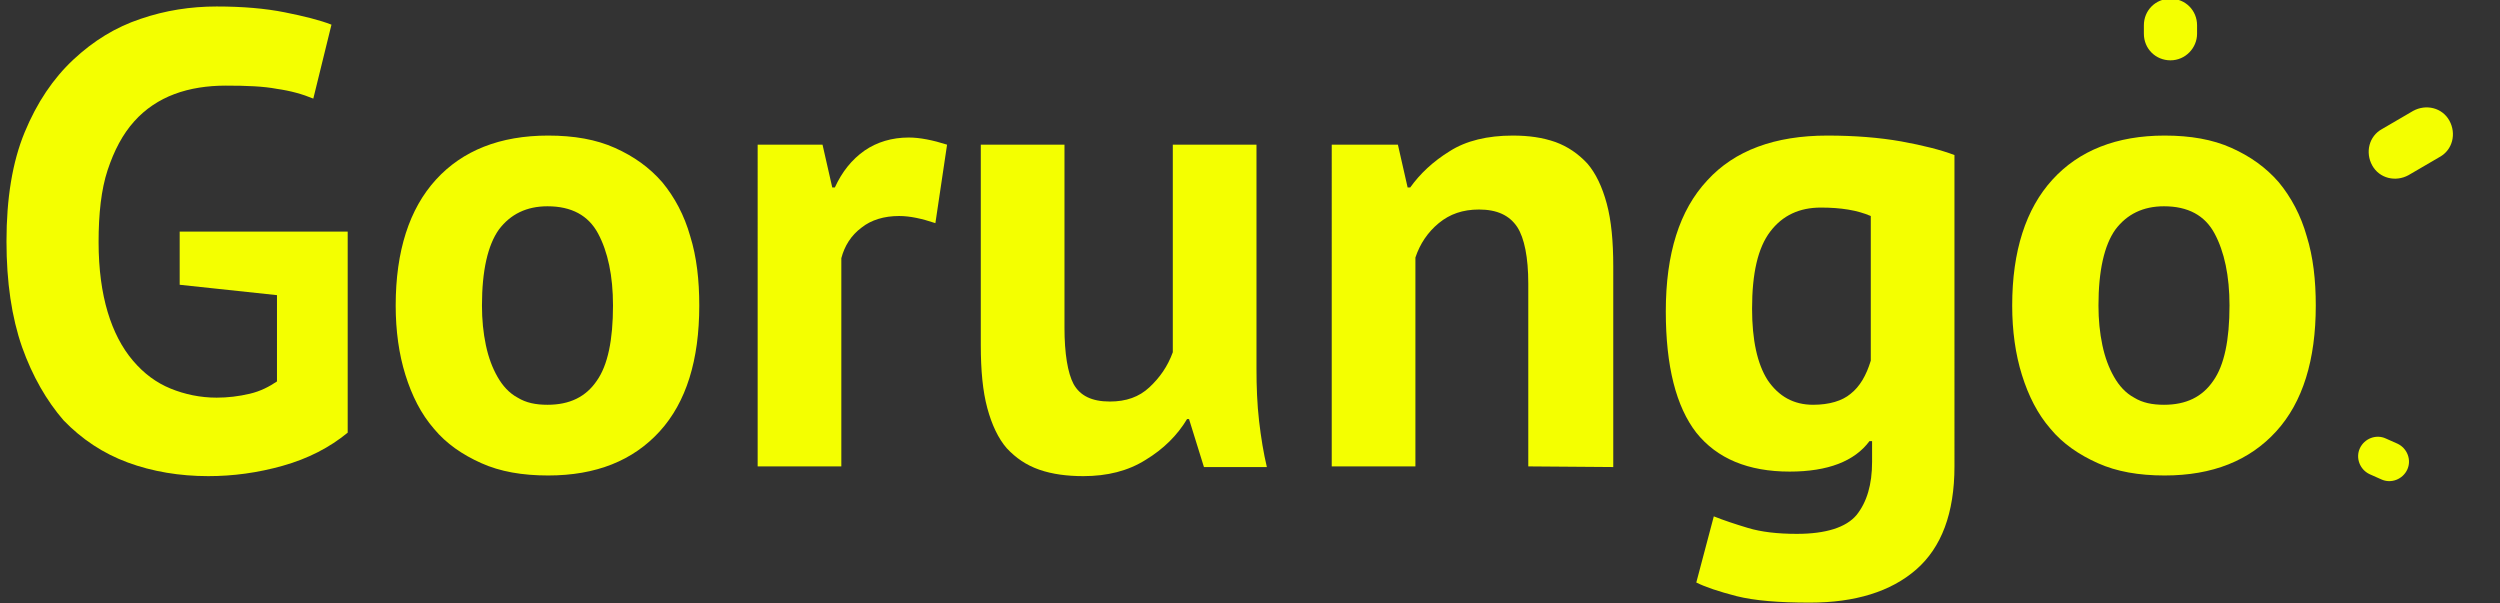 <?xml version="1.0" encoding="utf-8"?>
<!-- Generator: Adobe Illustrator 22.1.0, SVG Export Plug-In . SVG Version: 6.00 Build 0)  -->
<svg version="1.1" id="Слой_1" xmlns="http://www.w3.org/2000/svg" xmlns:xlink="http://www.w3.org/1999/xlink" x="0px" y="0px"
	 viewBox="0 0 385.4 93" style="enable-background:new 0 0 385.4 93;" xml:space="preserve">
<rect x="0" y="0" width="385.4" height="93" fill="#333333" stroke="none"/>
<style type="text/css">
	.st0{fill:#F4FF00;}
</style>
<g>
	<path class="st0" d="M27.7,35.7h25.9v31c-2.8,2.3-6.1,4-10,5.1s-7.7,1.6-11.5,1.6c-4.4,0-8.6-0.7-12.4-2.1s-7.1-3.6-9.9-6.5
		C7.2,61.8,5,58,3.4,53.5C1.8,48.9,1,43.5,1,37.2C1,30.6,1.9,25,3.8,20.4s4.4-8.3,7.5-11.2s6.5-5,10.4-6.3C25.5,1.6,29.4,1,33.4,1
		s7.5,0.3,10.5,0.9s5.4,1.2,7.2,1.9l-2.8,11.4c-1.7-0.7-3.5-1.2-5.6-1.5c-2.1-0.4-4.7-0.5-7.9-0.5c-2.8,0-5.5,0.4-7.9,1.3
		c-2.4,0.9-4.5,2.3-6.2,4.2c-1.8,2-3.1,4.5-4.1,7.5s-1.4,6.8-1.4,11.1c0,4.2,0.5,7.8,1.4,10.8s2.2,5.5,3.9,7.5
		c1.7,2,3.6,3.4,5.8,4.3c2.2,0.9,4.6,1.4,7.1,1.4c1.7,0,3.4-0.2,5.1-0.6c1.7-0.4,3-1.1,4.2-1.9V45.5l-15-1.6V35.7z"/>
	<path class="st0" d="M61,47.1c0-8.4,2.1-14.9,6.2-19.4s9.9-6.8,17.3-6.8c4,0,7.4,0.6,10.3,1.9s5.3,3,7.3,5.3
		c1.9,2.3,3.4,5.1,4.3,8.3c1,3.2,1.4,6.8,1.4,10.7c0,8.4-2,14.9-6.1,19.4s-9.8,6.8-17.2,6.8c-4,0-7.4-0.6-10.3-1.9s-5.4-3-7.3-5.3
		c-2-2.3-3.4-5.1-4.4-8.3C61.5,54.6,61,51,61,47.1z M74.3,47.1c0,2.2,0.2,4.2,0.6,6.1c0.4,1.9,1,3.5,1.8,4.9s1.8,2.5,3.1,3.2
		c1.3,0.8,2.8,1.1,4.6,1.1c3.4,0,5.9-1.2,7.6-3.7c1.7-2.4,2.5-6.3,2.5-11.6c0-4.6-0.8-8.3-2.3-11.1s-4.1-4.2-7.8-4.2
		c-3.2,0-5.7,1.2-7.5,3.6C75.2,37.8,74.3,41.7,74.3,47.1z"/>
	<path class="st0" d="M144.2,34.4c-2.1-0.7-3.9-1.1-5.6-1.1c-2.3,0-4.3,0.6-5.8,1.8c-1.6,1.2-2.6,2.8-3.1,4.7v32.1h-12.9V22.3h10
		l1.5,6.6h0.4c1.1-2.4,2.6-4.3,4.6-5.7c1.9-1.3,4.2-2,6.8-2c1.7,0,3.7,0.4,5.9,1.1L144.2,34.4z"/>
	<path class="st0" d="M164.1,22.3v28.2c0,4,0.5,7,1.4,8.7c1,1.8,2.8,2.7,5.6,2.7c2.5,0,4.5-0.7,6.1-2.2s2.8-3.2,3.6-5.4v-32h12.9
		v34.6c0,2.7,0.1,5.4,0.4,8c0.3,2.6,0.7,5,1.2,7.1h-9.7l-2.3-7.4H183c-1.5,2.5-3.6,4.6-6.4,6.3c-2.7,1.7-5.9,2.5-9.6,2.5
		c-2.5,0-4.8-0.3-6.8-1s-3.6-1.8-5-3.3c-1.3-1.5-2.3-3.6-3-6.2c-0.7-2.6-1-5.8-1-9.7V22.3H164.1z"/>
	<path class="st0" d="M235.6,71.9V43.7c0-4-0.6-7-1.7-8.7c-1.2-1.8-3.1-2.7-5.9-2.7c-2.5,0-4.5,0.7-6.2,2.1
		c-1.7,1.4-2.9,3.2-3.6,5.3v32.2h-12.9V22.3h10.2l1.5,6.6h0.4c1.5-2.1,3.5-4,6.1-5.6c2.5-1.6,5.8-2.4,9.7-2.4c2.5,0,4.6,0.3,6.6,1
		c1.9,0.7,3.5,1.8,4.9,3.3c1.3,1.5,2.3,3.6,3,6.2s1,5.8,1,9.7V72L235.6,71.9L235.6,71.9z"/>
	<path class="st0" d="M301.3,71.9c0,7.2-2,12.5-5.9,15.9s-9.4,5.1-16.4,5.1c-4.8,0-8.5-0.3-11.3-1c-2.7-0.7-4.8-1.4-6.2-2.1
		l2.7-10.2c1.5,0.6,3.3,1.2,5.3,1.8c2,0.6,4.5,0.9,7.5,0.9c4.5,0,7.6-1,9.2-2.9c1.6-2,2.4-4.7,2.4-8.2V68h-0.4
		c-2.3,3.1-6.4,4.7-12.3,4.7c-6.4,0-11.2-2-14.4-6c-3.1-4-4.7-10.2-4.7-18.7c0-8.9,2.1-15.6,6.4-20.2c4.2-4.6,10.4-6.9,18.5-6.9
		c4.2,0,8,0.3,11.4,0.9c3.3,0.6,6.1,1.3,8.2,2.1L301.3,71.9L301.3,71.9z M279.5,62.4c2.5,0,4.5-0.6,5.8-1.7c1.4-1.1,2.4-2.8,3.1-5.1
		V33.3c-2.1-0.9-4.6-1.3-7.7-1.3c-3.3,0-5.9,1.2-7.8,3.7s-2.8,6.4-2.8,11.9c0,4.8,0.8,8.5,2.4,11C274.2,61.1,276.5,62.4,279.5,62.4z
		"/>
	<path class="st0" d="M310.2,47.1c0-8.4,2.1-14.9,6.2-19.4s9.9-6.8,17.3-6.8c4,0,7.4,0.6,10.3,1.9s5.3,3,7.3,5.3
		c1.9,2.3,3.4,5.1,4.3,8.3c1,3.2,1.4,6.8,1.4,10.7c0,8.4-2,14.9-6.1,19.4s-9.8,6.8-17.2,6.8c-4,0-7.4-0.6-10.3-1.9s-5.4-3-7.3-5.3
		c-2-2.3-3.4-5.1-4.4-8.3C310.7,54.6,310.2,51,310.2,47.1z M323.5,47.1c0,2.2,0.2,4.2,0.6,6.1c0.4,1.9,1,3.5,1.8,4.9
		s1.8,2.5,3.1,3.2c1.3,0.8,2.8,1.1,4.6,1.1c3.4,0,5.9-1.2,7.6-3.7c1.7-2.4,2.5-6.3,2.5-11.6c0-4.6-0.8-8.3-2.3-11.1
		s-4.1-4.2-7.8-4.2c-3.2,0-5.7,1.2-7.5,3.6C324.4,37.8,323.5,41.7,323.5,47.1z"/>
</g>
<path class="st0" d="M334.6,9.3L334.6,9.3c-2.3,0-4.1-1.8-4.1-4.1V3.9c0-2.3,1.8-4.1,4.1-4.1l0,0c2.3,0,4.1,1.8,4.1,4.1v1.3
	C338.7,7.4,336.9,9.3,334.6,9.3z"/>
<path class="st0" d="M365.7,25.5L365.7,25.5c-1.1-2-0.5-4.5,1.5-5.6l4.8-2.8c2-1.1,4.5-0.5,5.6,1.5v0c1.1,2,0.5,4.5-1.5,5.6
	l-4.8,2.8C369.3,28.1,366.8,27.5,365.7,25.5z"/>
<path class="st0" d="M367.1,73.9l-1.8-0.8c-1.5-0.7-2.2-2.5-1.5-4l0,0c0.7-1.5,2.5-2.2,4-1.5l1.8,0.8c1.5,0.7,2.2,2.5,1.5,4v0
	C370.4,73.9,368.6,74.6,367.1,73.9z"/>
</svg>
